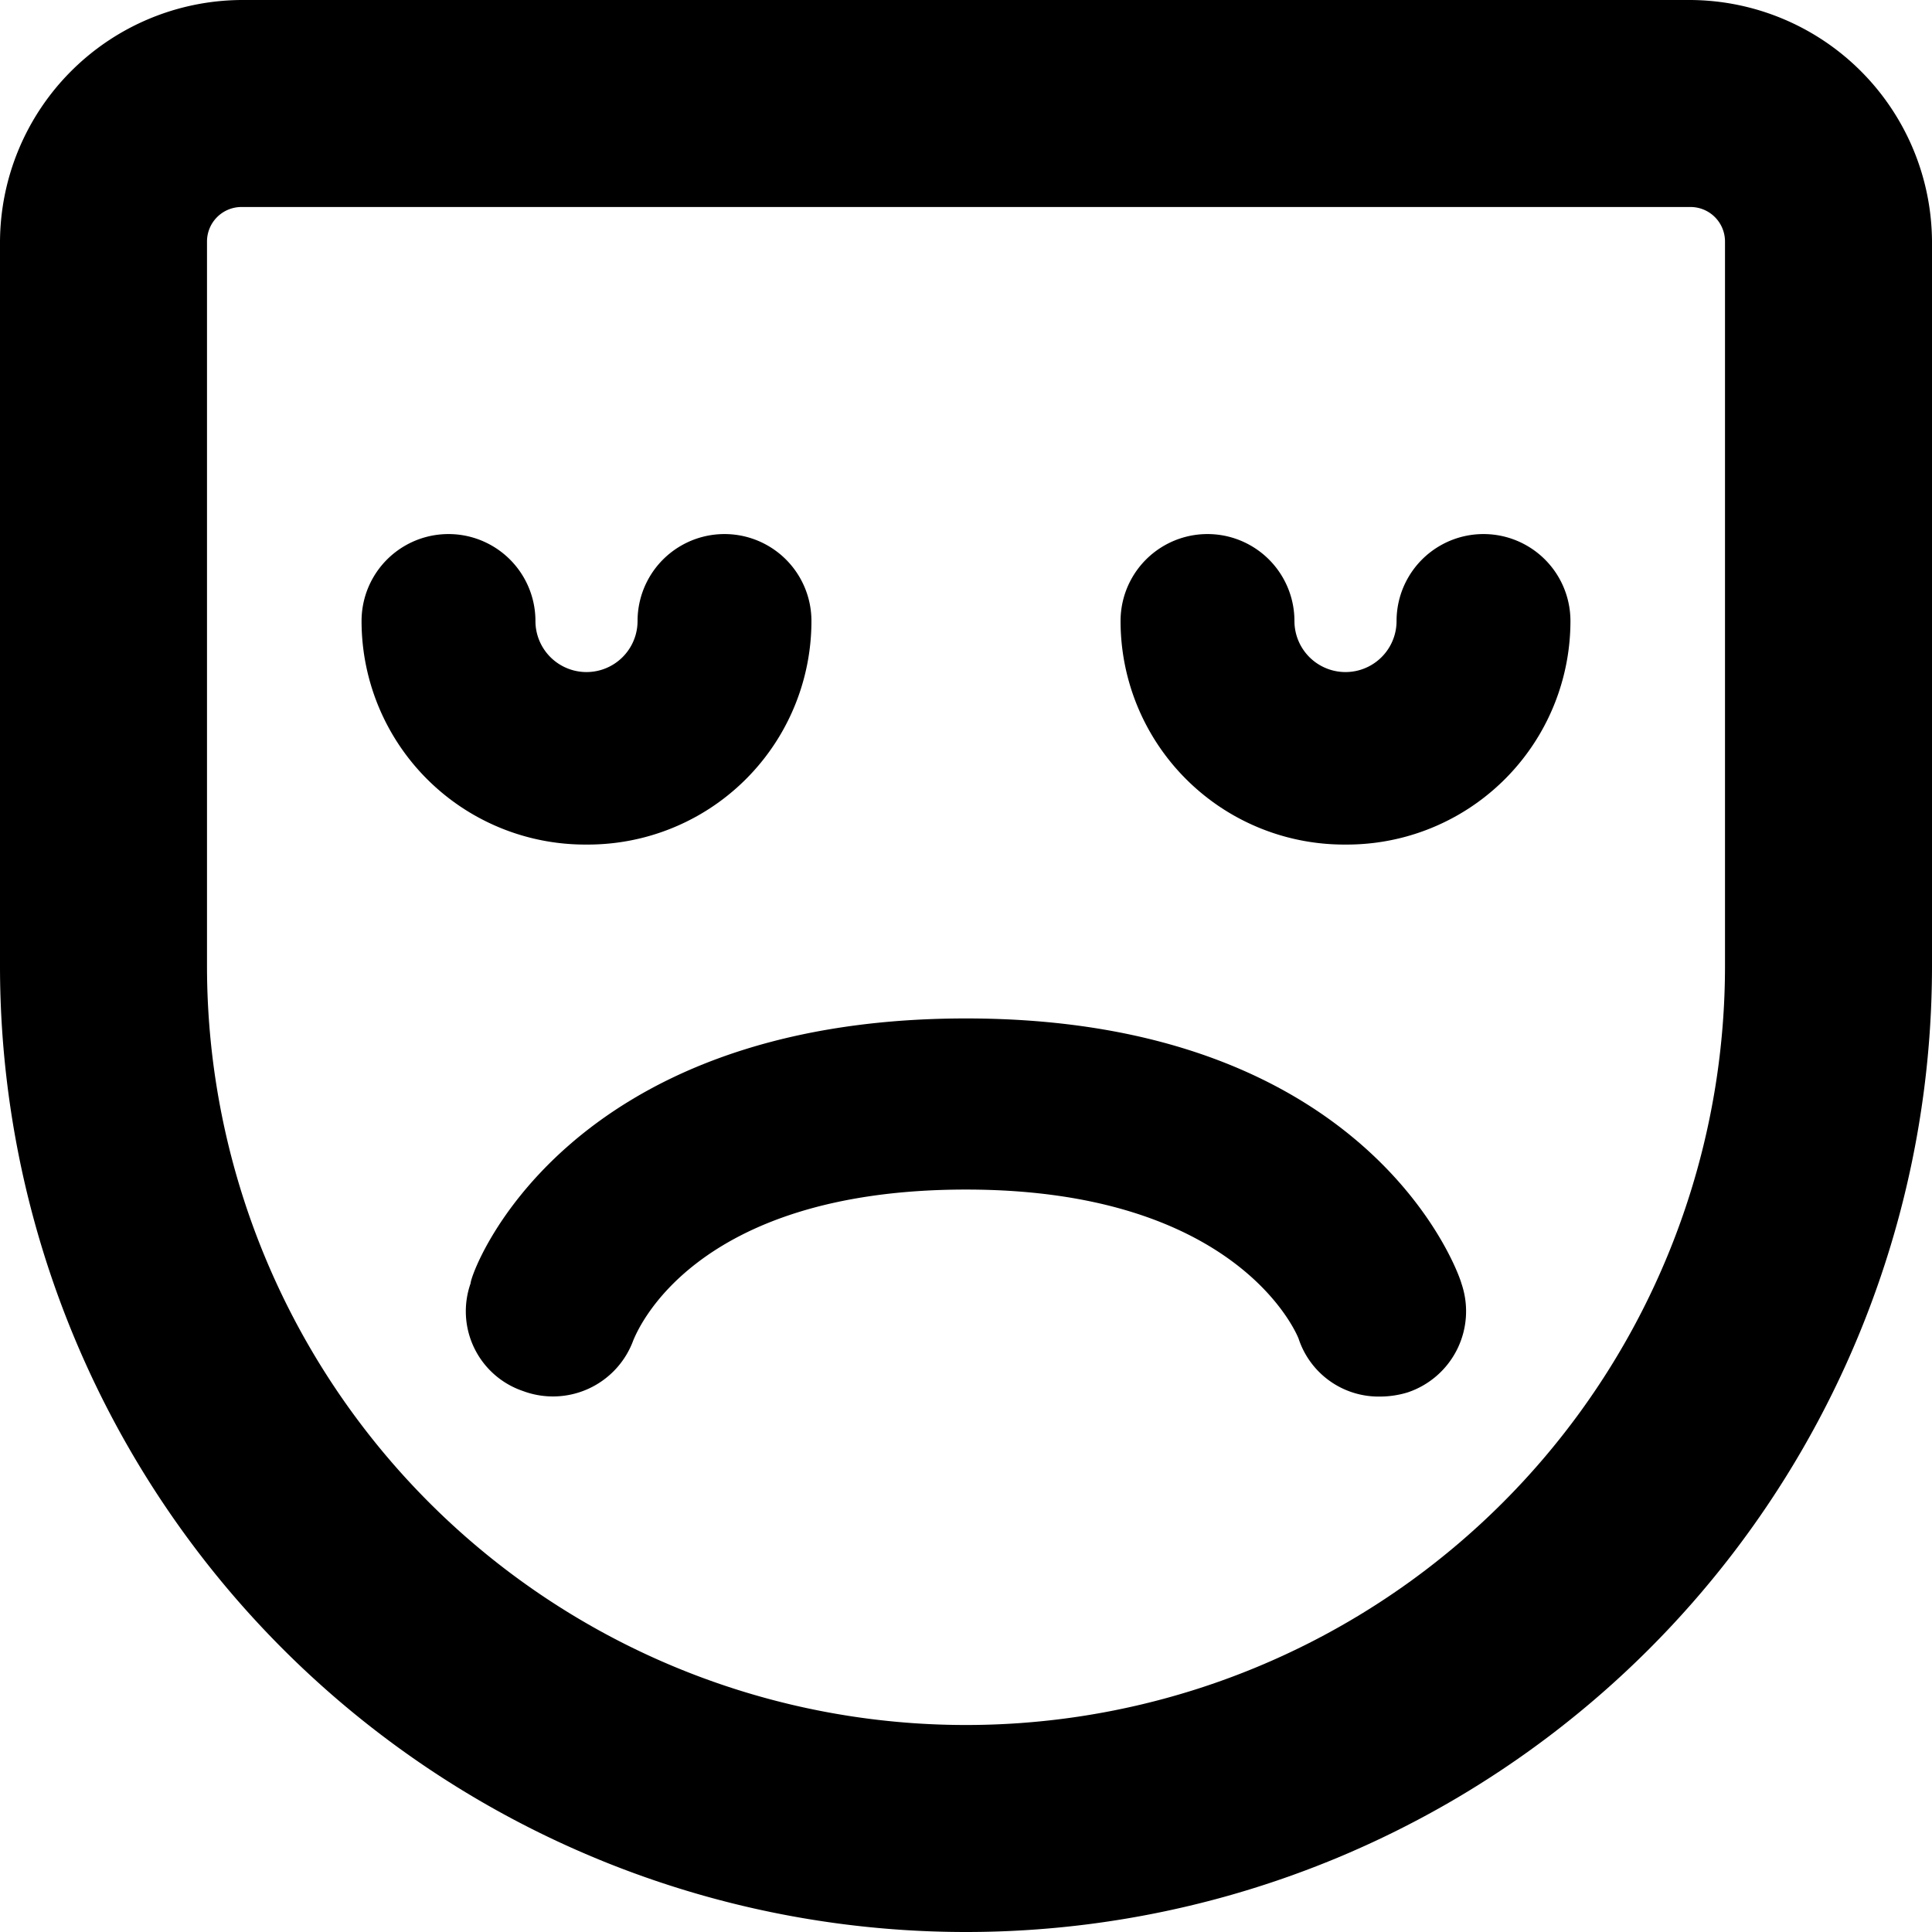 <svg xmlns="http://www.w3.org/2000/svg" viewBox="0 0 14 14">
  <g>
    <path d="M7,14A7,7,0,0,1,0,7V1.75A1.76,1.76,0,0,1,1.75,0h10.5A1.76,1.76,0,0,1,14,1.75V7A7,7,0,0,1,7,14ZM1.75,1.5a.25.25,0,0,0-.25.25V7a5.5,5.5,0,0,0,11,0V1.75a.25.25,0,0,0-.25-.25Z" style="fill: #000001"/>
    <path d="M10,10.12a.61.61,0,0,1-.59-.42S9,8.62,7,8.62,4.61,9.67,4.59,9.71a.62.62,0,0,1-.8.37.61.61,0,0,1-.38-.78c0-.08.67-1.92,3.59-1.92s3.57,1.84,3.59,1.92a.62.62,0,0,1-.39.79A.69.69,0,0,1,10,10.12Z" style="fill: #000001"/>
    <path d="M4.25,6.12A1.62,1.62,0,0,1,2.62,4.5a.63.63,0,0,1,1.26,0,.37.37,0,1,0,.74,0,.63.63,0,0,1,1.26,0A1.62,1.62,0,0,1,4.25,6.12Z" style="fill: #000001"/>
    <path d="M9.75,6.12A1.62,1.62,0,0,1,8.12,4.5a.63.63,0,0,1,1.26,0,.37.37,0,1,0,.74,0,.63.63,0,0,1,1.26,0A1.62,1.62,0,0,1,9.75,6.12Z" style="fill: #000001"/>
  </g>
</svg>
